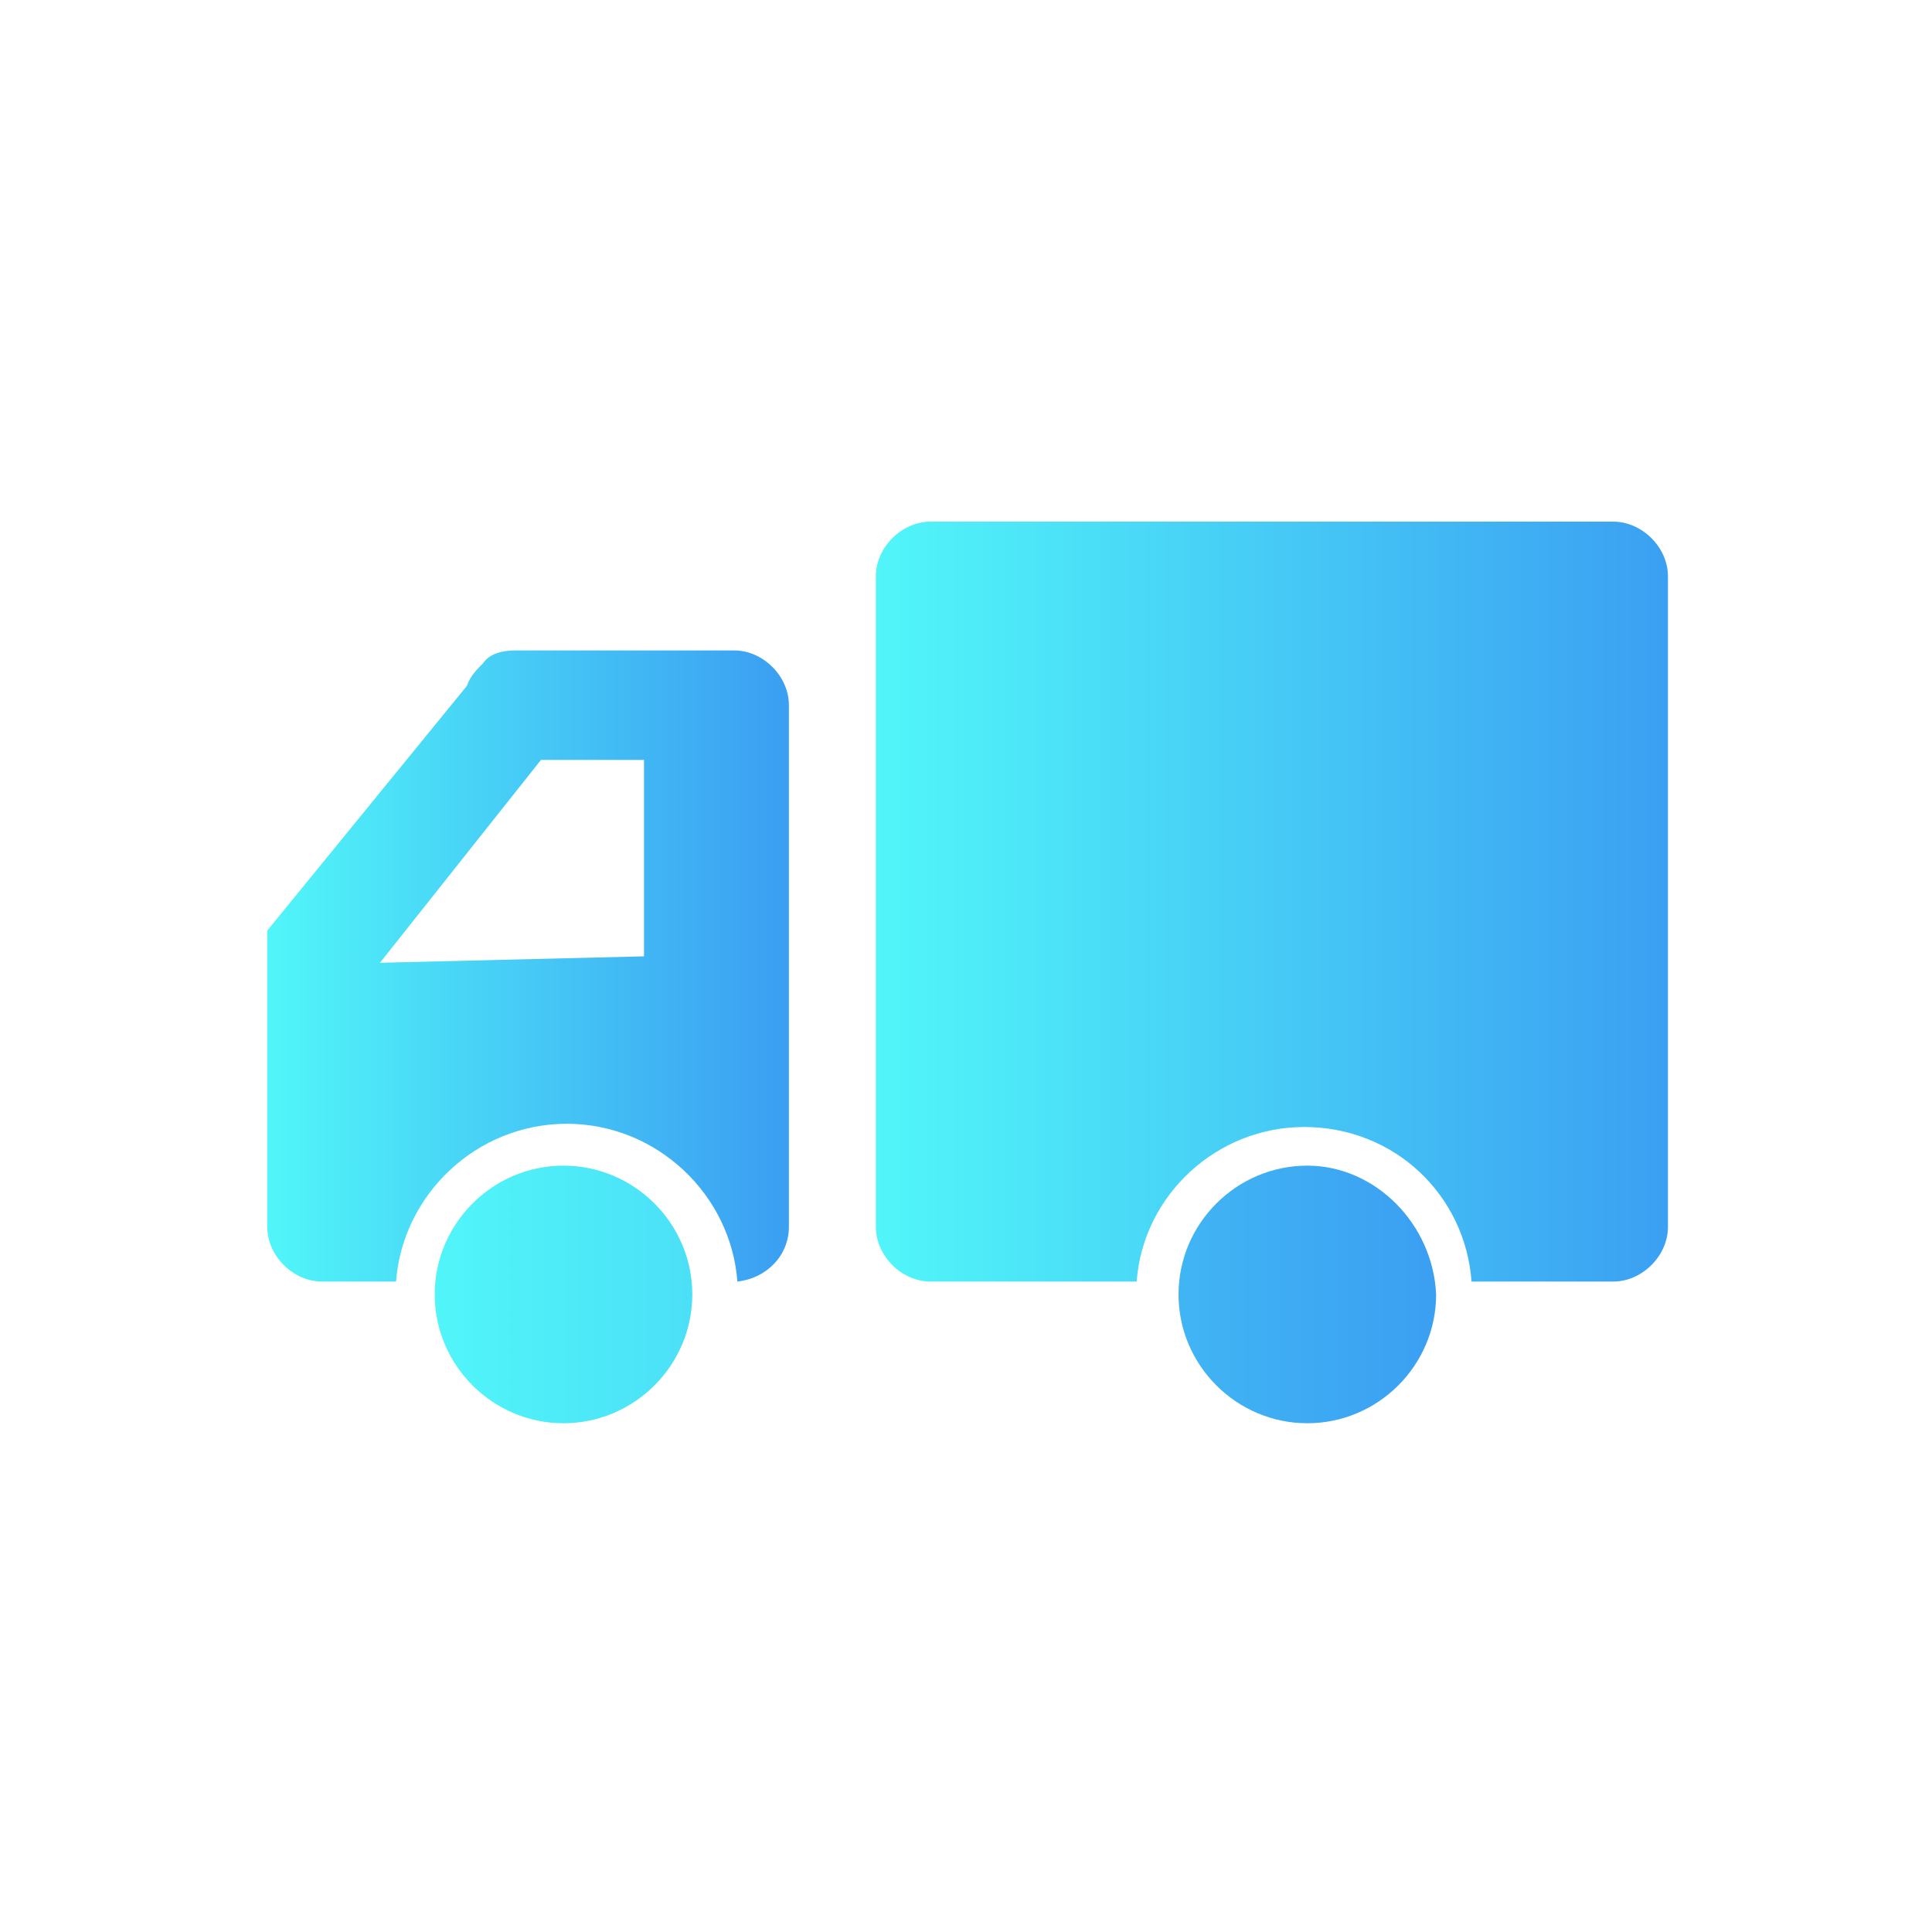 <?xml version="1.0" encoding="utf-8"?>
<!-- Generator: Adobe Illustrator 17.0.0, SVG Export Plug-In . SVG Version: 6.00 Build 0)  -->
<!DOCTYPE svg PUBLIC "-//W3C//DTD SVG 1.1//EN" "http://www.w3.org/Graphics/SVG/1.1/DTD/svg11.dtd">
<svg version="1.1" id="图层_1" xmlns="http://www.w3.org/2000/svg" xmlns:xlink="http://www.w3.org/1999/xlink" x="0px" y="0px"
	 width="60px" height="60px" viewBox="0 0 60 60" style="enable-background:new 0 0 60 60;" xml:space="preserve">
<g>
	
		<linearGradient id="SVGID_1_" gradientUnits="userSpaceOnUse" x1="2858.402" y1="28.005" x2="2883.066" y2="28.005" gradientTransform="matrix(-1 0 0 1 2910.293 0)">
		<stop  offset="0" style="stop-color:#3B9FF2"/>
		<stop  offset="1" style="stop-color:#51F6F9"/>
	</linearGradient>
	<path style="fill:url(#SVGID_1_);" d="M28.9,16.2c-0.9,0-1.7,0.8-1.7,1.7v20.2c0,0.9,0.8,1.7,1.7,1.7h6.4c0.2-2.7,2.5-4.8,5.2-4.8
		c2.8,0,5,2.1,5.2,4.8h4.4c0.9,0,1.7-0.8,1.7-1.7V17.9c0-0.9-0.8-1.7-1.7-1.7H28.9L28.9,16.2z M28.9,16.2"/>
	
		<linearGradient id="SVGID_2_" gradientUnits="userSpaceOnUse" x1="2865.753" y1="40.198" x2="2896.817" y2="40.198" gradientTransform="matrix(-1 0 0 1 2910.293 0)">
		<stop  offset="0" style="stop-color:#3B9FF2"/>
		<stop  offset="1" style="stop-color:#51F6F9"/>
	</linearGradient>
	<path style="fill:url(#SVGID_2_);" d="M40.6,36.2c-2.2,0-4,1.8-4,4c0,2.2,1.8,4,4,4c2.2,0,4-1.8,4-4C44.5,38,42.7,36.2,40.6,36.2
		L40.6,36.2z M17.5,36.2c-2.2,0-4,1.8-4,4c0,2.2,1.8,4,4,4c2.2,0,4-1.8,4-4C21.5,38,19.7,36.2,17.5,36.2L17.5,36.2z M17.5,36.2"/>
	
		<linearGradient id="SVGID_3_" gradientUnits="userSpaceOnUse" x1="2886.008" y1="30.013" x2="2902.02" y2="30.013" gradientTransform="matrix(-1 0 0 1 2910.293 0)">
		<stop  offset="0" style="stop-color:#3B9FF2"/>
		<stop  offset="1" style="stop-color:#51F6F9"/>
	</linearGradient>
	<path style="fill:url(#SVGID_3_);" d="M8.3,28.9v9.2c0,0.9,0.8,1.7,1.7,1.7h2.3c0.2-2.7,2.5-4.9,5.3-4.9c2.8,0,5.1,2.2,5.3,4.9
		c0.9-0.1,1.6-0.8,1.6-1.7V21.9c0-0.9-0.8-1.7-1.7-1.7h-6.8c-0.4,0-0.8,0.1-1,0.4l0,0l0,0c-0.2,0.2-0.4,0.4-0.5,0.7L8.3,28.9z
		 M20,29.7l-8.2,0.2l5-6.3H20V29.7L20,29.7z M20,29.7"/>
</g>
</svg>
